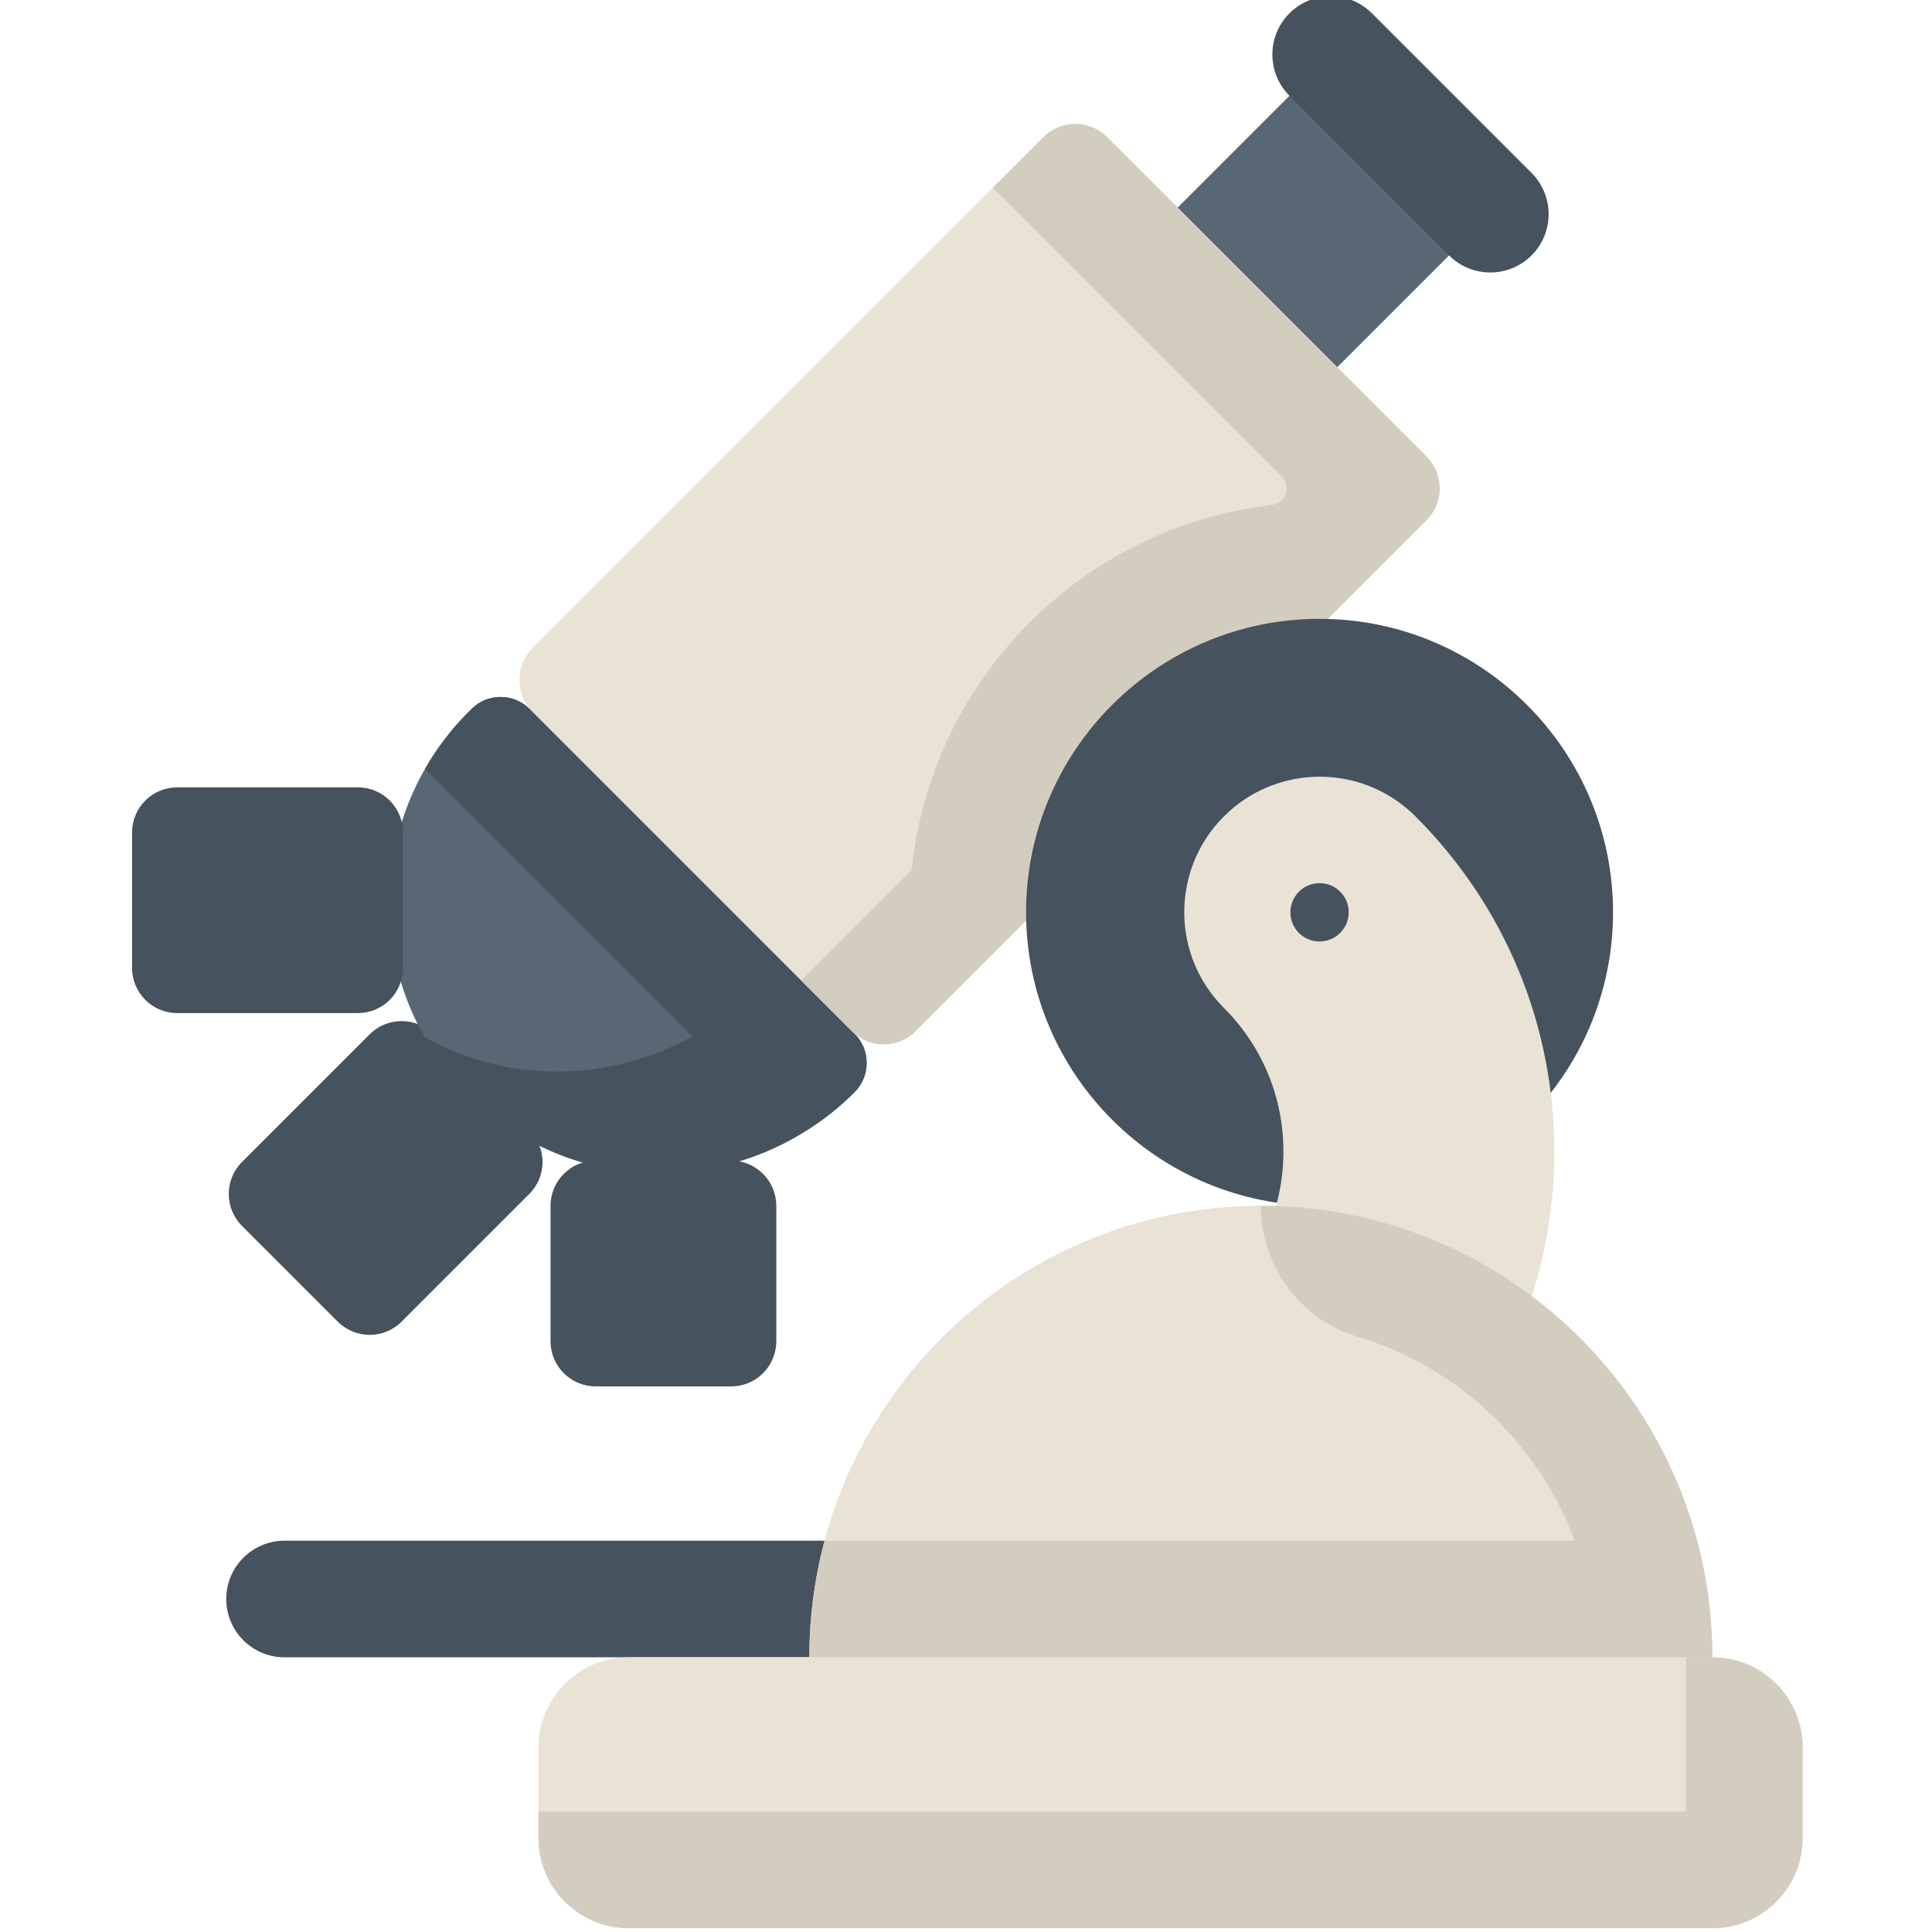 <svg height="511pt" viewBox="-34 1 511 512" width="511pt" xmlns="http://www.w3.org/2000/svg"><path d="m40.91 409.301h159.676v30.906h-159.676c-8.535 0-15.453-6.918-15.453-15.453s6.918-15.453 15.453-15.453zm0 0" fill="#46525e"/><path d="m29.629 325.867 25.383 25.383c4.672 4.672 12.246 4.672 16.918 0l33.844-33.844c4.676-4.672 4.676-12.25 0-16.922l-25.383-25.383c-4.672-4.672-12.246-4.672-16.918 0l-33.844 33.844c-4.676 4.672-4.676 12.25 0 16.922zm0 0" fill="#46525e"/><path d="m89.699 189.645c-28.262 28.262-28.035 74.223.68 102.203 28.262 27.535 73.711 26.473 101.609-1.426 4.254-4.258 4.254-11.156 0-15.41l-17.68-68.445-68.441-17.68c-4.258-4.254-11.156-4.254-15.41 0zm0 0" fill="#596775"/><g fill="#46525e"><path d="m191.988 275.016v-.004l-15.219-58.926-11.977-11.977-58.93-15.223c-4.254-4.254-11.152-4.254-15.406 0l-.758.758c-4.637 4.637-8.492 9.758-11.594 15.191l70.812 70.812c-21.973 12.277-49.023 12.52-70.895.184 3.266 5.754 7.371 11.16 12.355 16.016 23.301 22.703 58.285 25.945 85.488 10.75 5.348-3.121 10.289-6.348 16.121-12.18 4.578-4.574 3.902-11.832 0-15.402zm0 0"/><path d="m123.363 368.41h35.898c6.605 0 11.965-5.355 11.965-11.965v-35.895c0-6.609-5.359-11.965-11.965-11.965h-35.898c-6.609 0-11.965 5.355-11.965 11.965v35.895c0 6.609 5.355 11.965 11.965 11.965zm0 0"/><path d="m.5 257.516v-35.898c0-6.609 5.355-11.965 11.965-11.965h47.863c6.609 0 11.965 5.355 11.965 11.965v35.898c0 6.605-5.355 11.965-11.965 11.965h-47.863c-6.609 0-11.965-5.359-11.965-11.965zm0 0"/></g><path d="m360.449 57.758-42.305-42.305-25.383 25.383c-19.887 19.891-16.559 16.559-25.383 25.383l33.844 33.844c4.672 4.672 12.25 4.672 16.922 0zm0 0" fill="#596775"/><path d="m360.449 73.211c-3.953 0-7.91-1.508-10.926-4.527l-42.301-42.305c-6.035-6.035-6.035-15.82 0-21.855 6.031-6.031 15.816-6.031 21.852 0l42.305 42.305c6.035 6.035 6.035 15.82 0 21.855-3.02 3.016-6.977 4.527-10.93 4.527zm0 0" fill="#46525e"/><path d="m343.531 121.957c-10.746-10.742-74.23-74.23-84.613-84.609-4.672-4.672-12.246-4.672-16.922 0l-135.375 135.375c-4.672 4.676-4.672 12.25 0 16.922l84.609 84.609c4.676 4.676 12.25 4.676 16.922 0l135.375-135.375c4.676-4.672 4.676-12.25.004-16.922zm0 0" fill="#e9e3d5"/><path d="m343.531 121.957c-10.746-10.742-74.23-74.23-84.613-84.609-4.672-4.672-12.246-4.672-16.922 0l-13.391 13.395 76.535 76.531c2.613 2.613 1.078 7.121-2.641 7.555-50.316 5.883-90.246 46.266-95.418 96.793l-29.242 29.242 13.391 13.391c4.676 4.672 12.25 4.672 16.922 0 143.395-143.391 135.52-135.473 136.129-136.203 3.902-4.703 3.656-11.688-.75-16.094zm0 0" fill="#d3cdbf"/><path d="m315.195 320.551c-42.887 0-77.777-34.891-77.777-77.777 0-42.887 34.891-77.777 77.777-77.777 42.887 0 77.777 34.891 77.777 77.777 0 42.887-34.891 77.777-77.777 77.777zm0 0" fill="#46525e"/><path d="m340.617 217.352c-14.02-14.02-36.746-14.02-50.766 0-14.02 14.02-14.02 36.746 0 50.766 10.172 10.168 15.77 23.691 15.77 38.074 0 8.684-2.078 16.887-5.746 24.16 9.098 6.605 18.113 13.336 26.09 21.309 9.504 9.125 18.758 18.375 27.938 27.629 14.793-20.609 23.512-45.852 23.512-73.098.004-33.559-13.066-65.109-36.797-88.84zm0 0" fill="#e9e3d5"/><path d="m322.922 242.773c0 4.266-3.461 7.727-7.727 7.727-4.27 0-7.727-3.461-7.727-7.727 0-4.266 3.457-7.727 7.727-7.727 4.266 0 7.727 3.461 7.727 7.727zm0 0" fill="#46525e"/><path d="m299.641 320.551c-66.086 0-119.656 53.57-119.656 119.656l119.656 35.895 119.656-35.895c0-66.086-53.574-119.656-119.656-119.656zm0 0" fill="#e9e3d5"/><path d="m419.297 440.207c0-1.215-.023-2.426-.062-3.633-.008-.301-.02-.602-.031-.902-.039-.945-.082-1.895-.141-2.84-.02-.336-.039-.668-.062-1-.078-1.102-.168-2.195-.273-3.289-.008-.086-.012-.176-.023-.266-.125-1.266-.27-2.527-.438-3.781-.016-.129-.039-.258-.043-.391-.035-.723-.176-1.438-.309-2.148-.098-.535-.18-1.062-.266-1.586-9.453-56.645-58.688-99.82-118.012-99.82 0 15.902 10.32 30.066 25.547 34.652 26.617 8.016 48 28.223 57.645 54.098h-198.809c-2.629 9.859-4.035 20.219-4.035 30.906l103.016 30.906h33.277zm0 0" fill="#d3cdbf"/><path d="m419.297 440.207c-12.379 0-274.543 0-287.176 0-13.219 0-23.93 10.715-23.93 23.93v23.934c0 13.215 10.711 23.93 23.93 23.93h287.176c13.215 0 23.93-10.715 23.93-23.93v-23.934c0-13.215-10.715-23.93-23.93-23.93zm0 0" fill="#e9e3d5"/><path d="m419.297 440.207c-.945 0-3.348 0-6.977 0v40.887h-304.129v6.977c0 13.215 10.711 23.93 23.93 23.93h287.176c13.215 0 23.93-10.715 23.93-23.93v-23.934c0-13.215-10.715-23.93-23.93-23.93zm0 0" fill="#d3cdbf"/></svg>